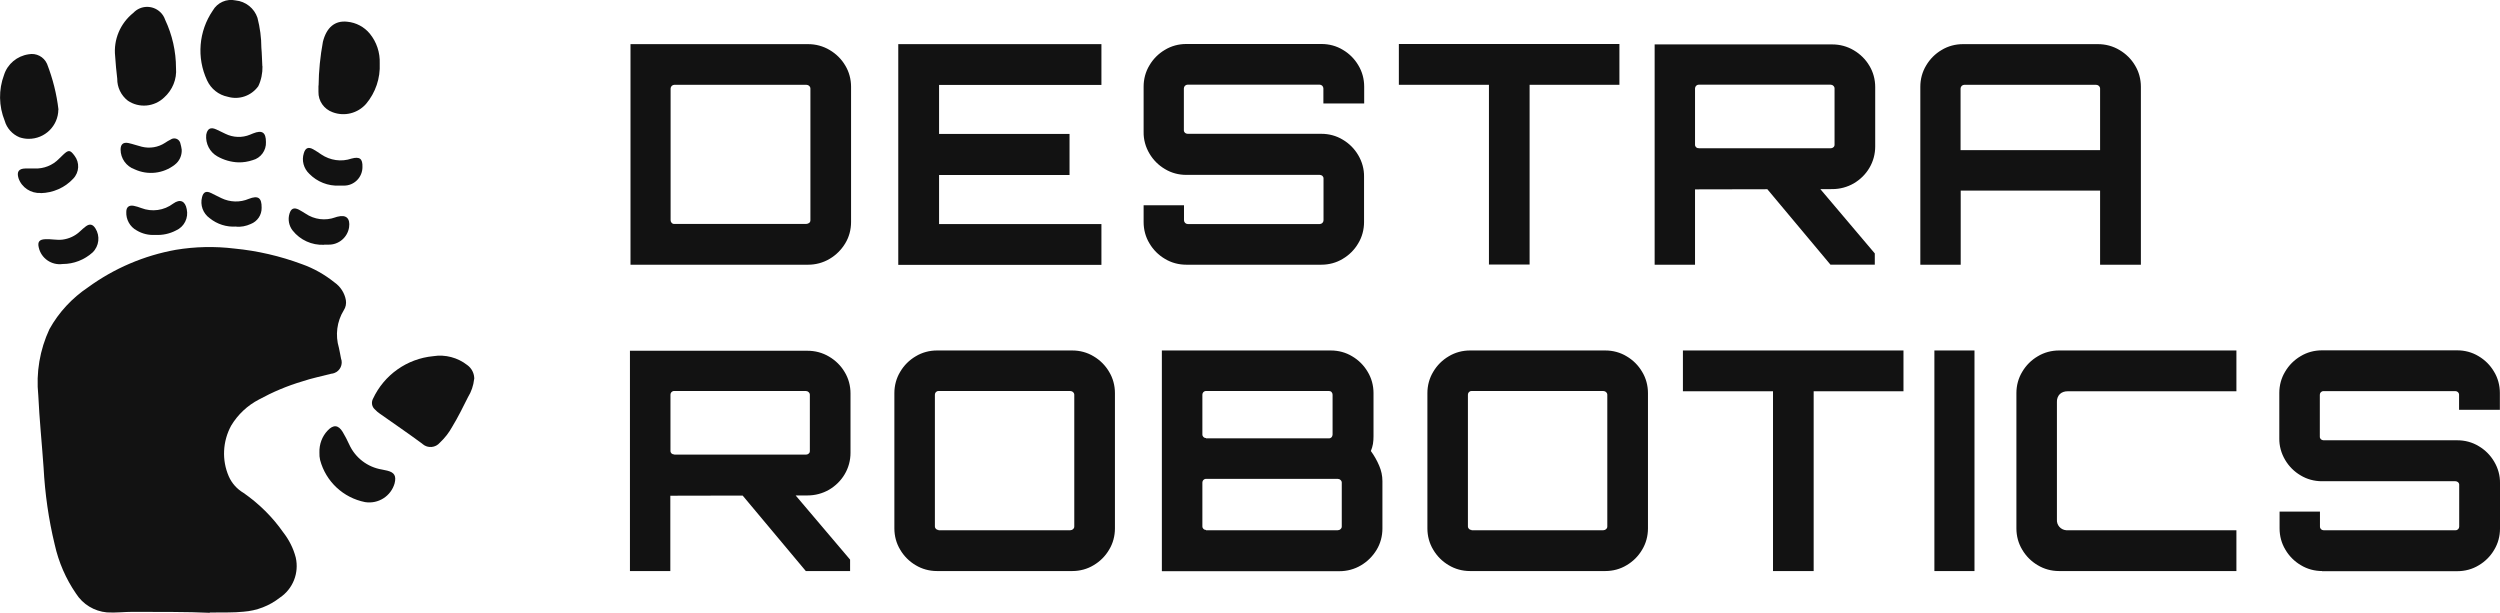 <?xml version="1.0" encoding="UTF-8"?><svg xmlns="http://www.w3.org/2000/svg" viewBox="0 0 179.54 44.01"><defs><style>.s{fill:#121212;}</style></defs><g><path class="s" d="m15.06,44.01c-1.62-.08-3.58-.06-5.53-.07-.62,0-1.23.08-1.85.04-.91-.08-1.73-.58-2.22-1.35-.73-1.06-1.25-2.26-1.53-3.52-.44-1.81-.7-3.66-.8-5.53-.12-1.73-.3-3.46-.38-5.19-.17-1.63.11-3.27.8-4.75.67-1.21,1.63-2.24,2.78-3.01,1.87-1.36,4.02-2.28,6.3-2.69,1.39-.23,2.8-.26,4.2-.09,1.66.16,3.29.54,4.85,1.12.85.3,1.64.75,2.34,1.31.43.3.73.76.82,1.28.04.25-.01.51-.15.72-.5.81-.62,1.79-.35,2.7.05.26.11.51.15.76.16.42-.06.9-.48,1.05-.07.03-.14.04-.22.05-.69.18-1.4.32-2.08.55-1.08.32-2.12.76-3.11,1.3-.83.43-1.52,1.08-2,1.88-.61,1.12-.68,2.47-.17,3.64.22.5.59.91,1.06,1.19,1.11.77,2.08,1.73,2.85,2.83.42.54.73,1.15.9,1.81.25,1.11-.2,2.25-1.14,2.88-.75.59-1.66.94-2.61,1.01-.7.07-1.39.05-2.42.06"/><path class="s" d="m34.05,27.23c-.05.46-.2.9-.44,1.29-.36.72-.72,1.45-1.14,2.14-.23.42-.53.8-.88,1.13-.31.37-.86.42-1.23.11-.01,0-.02-.02-.03-.03-1-.74-2.03-1.44-3.05-2.16-.13-.09-.25-.19-.36-.31-.22-.19-.27-.51-.13-.77.8-1.71,2.44-2.87,4.32-3.05.87-.14,1.76.1,2.45.64.32.23.51.61.5,1.01"/><path class="s" d="m18.85,4.76c.01.49-.09.99-.3,1.43-.5.69-1.37,1-2.19.76-.66-.13-1.21-.57-1.49-1.18-.76-1.63-.6-3.53.41-5.01.33-.58,1-.87,1.64-.73.72.07,1.34.56,1.57,1.25.18.7.28,1.43.28,2.15.04.41.04.82.07,1.33"/><path class="s" d="m12.64,4.88c.07.8-.25,1.58-.85,2.12-.71.68-1.8.78-2.61.23-.49-.38-.77-.97-.76-1.58-.06-.53-.12-1.07-.15-1.61-.13-1.2.37-2.37,1.31-3.12.52-.55,1.38-.57,1.93-.05.16.15.28.34.35.55.51,1.08.78,2.27.78,3.47"/><path class="s" d="m22.88,6.15c.01-1.06.12-2.11.31-3.15.26-1.03.86-1.54,1.75-1.44.63.06,1.22.37,1.62.86.49.6.74,1.36.71,2.14.05,1.06-.3,2.09-.98,2.9-.6.68-1.55.92-2.4.6-.62-.22-1.04-.81-1.02-1.47v-.45"/><path class="s" d="m4.19,7.87c-.01,1.17-.97,2.11-2.14,2.1-.22,0-.44-.04-.65-.11-.51-.21-.91-.65-1.06-1.18-.43-1.06-.45-2.23-.05-3.3.25-.79.94-1.36,1.76-1.48.55-.11,1.1.17,1.33.69.41,1.06.69,2.16.82,3.29"/><path class="s" d="m22.94,32.5c-.02-.59.19-1.16.59-1.58.41-.44.77-.41,1.08.1.17.29.33.59.47.9.43.95,1.31,1.63,2.35,1.8.13.03.25.05.38.08.52.13.66.38.53.91-.26.92-1.17,1.5-2.12,1.35-1.57-.31-2.82-1.48-3.23-3.02-.04-.18-.06-.36-.05-.54"/><path class="s" d="m2.93,13.86c-.71.04-1.37-.39-1.6-1.06-.14-.46.01-.69.49-.7h.66c.67.03,1.31-.23,1.77-.71.1-.1.2-.2.3-.29.37-.35.49-.34.8.08.38.49.35,1.19-.09,1.65-.6.65-1.45,1.02-2.33,1.04"/><path class="s" d="m16.96,16.27c-.69.05-1.37-.17-1.9-.6-.48-.34-.7-.94-.55-1.51.09-.37.3-.47.64-.3.25.12.5.25.75.37.62.3,1.34.32,1.97.05.67-.26.93-.08.92.64.01.52-.3.98-.79,1.17-.33.15-.69.22-1.04.19"/><path class="s" d="m24.37,13.33c-.81.04-1.59-.27-2.16-.85-.4-.38-.56-.95-.39-1.48.11-.38.33-.47.67-.28.2.11.39.24.58.37.64.43,1.44.55,2.17.3.59-.16.81,0,.79.61,0,.73-.59,1.33-1.32,1.33,0,0-.01,0-.02,0-.11,0-.22,0-.33,0"/><path class="s" d="m23.27,17.58c-.87.04-1.71-.34-2.25-1.02-.27-.34-.36-.8-.23-1.22.11-.36.31-.46.66-.29.17.09.33.19.49.29.63.43,1.43.53,2.14.27.06-.02.11-.04.17-.05.61-.16.91.12.82.76-.11.73-.75,1.27-1.49,1.25h-.3"/><path class="s" d="m13.05,10.75c.02.42-.16.82-.5,1.08-.82.64-1.93.77-2.88.33-.6-.21-1.01-.78-1.01-1.42,0-.37.18-.54.55-.47.33.07.65.19.98.27.57.14,1.17.04,1.66-.28.13-.09.27-.17.41-.24.2-.14.48-.09.62.11.04.06.07.12.08.19.04.14.07.28.09.43"/><path class="s" d="m17.11,11.66c-.53-.02-1.04-.17-1.5-.43-.55-.31-.86-.92-.8-1.55.08-.44.31-.57.71-.39.23.1.45.22.67.32.55.27,1.2.3,1.77.06l.22-.09c.65-.26.92-.07.92.62.03.6-.37,1.15-.95,1.3-.33.11-.68.17-1.03.16"/><path class="s" d="m11.15,16.87c-.47.03-.93-.08-1.33-.32-.49-.26-.78-.79-.75-1.34,0-.34.2-.49.53-.43.18.04.37.09.54.16.77.3,1.64.18,2.3-.32.49-.35.86-.19.97.4.14.63-.18,1.27-.77,1.53-.46.24-.97.35-1.49.32"/><path class="s" d="m4.5,18.96c-.8.11-1.55-.41-1.72-1.2-.09-.39.05-.56.45-.58.42-.03.83.08,1.25.03.47-.06.91-.26,1.25-.58.14-.13.28-.26.43-.37.28-.21.5-.16.69.14.35.55.27,1.27-.2,1.73-.59.53-1.35.83-2.15.83"/></g><path class="s" d="m45.28,19.01V3.17h12.76c.54,0,1.07.14,1.54.42.46.27.85.65,1.12,1.11.28.46.42.99.42,1.53v9.72c0,.54-.14,1.07-.42,1.53-.28.46-.66.84-1.12,1.11-.47.28-1,.42-1.54.42h-12.76Zm3.15-2.93h9.48c.07,0,.14-.03.2-.07.06-.05.09-.11.09-.19V6.36c0-.07-.03-.14-.09-.19-.05-.05-.13-.08-.2-.08h-9.48c-.07,0-.14.03-.19.08-.05.05-.08.12-.08.19v9.46c0,.07.03.14.08.19.05.05.12.08.19.07Zm16.08,2.93V3.17h14.59v2.93h-11.66v3.52h9.37v2.95h-9.37v3.52h11.66v2.93h-14.59Zm20.68,0c-.54,0-1.07-.14-1.53-.42-.46-.27-.84-.65-1.11-1.11-.28-.46-.42-.99-.42-1.53v-1.21h2.9v1.08c0,.07.03.14.08.19.05.05.12.08.19.08h9.48c.07,0,.14-.03.19-.08.05-.05.08-.12.08-.19v-3.01c0-.07-.03-.13-.08-.18-.05-.04-.12-.07-.19-.07h-9.59c-.54,0-1.07-.14-1.53-.42-.46-.27-.84-.65-1.11-1.11-.28-.47-.43-1.01-.42-1.55v-3.26c0-.54.14-1.07.42-1.53.27-.46.65-.84,1.11-1.11.46-.28.99-.42,1.53-.42h9.72c.54,0,1.07.14,1.53.42.46.27.84.65,1.11,1.11.28.46.42.99.42,1.53v1.21h-2.93v-1.08c0-.07-.03-.14-.08-.19-.05-.05-.12-.08-.19-.08h-9.48c-.07,0-.14.03-.19.08-.05.05-.08.12-.08.19v3.01c0,.07.03.13.08.18.05.04.12.07.19.07h9.61c.54,0,1.07.14,1.53.42.46.27.84.65,1.11,1.11.28.47.43,1.01.42,1.55v3.26c0,.54-.14,1.07-.42,1.53-.27.46-.65.84-1.11,1.11-.46.28-.99.42-1.53.42h-9.73Zm21.74,0V6.09h-6.47v-2.93h15.84v2.93h-6.45v12.91h-2.93Zm24.53,0l-4.77-5.7h3.81l4.14,4.89v.81h-3.17Zm-12.63,0V3.19h12.76c.54,0,1.07.14,1.54.42.46.27.85.65,1.12,1.11.28.46.42.99.42,1.53v4.27c0,.54-.14,1.07-.42,1.54-.27.46-.66.84-1.12,1.11-.47.27-1,.41-1.54.41l-9.86.02v5.41h-2.9Zm3.17-8.36h9.46c.07,0,.14-.02.2-.07.06-.04.09-.11.09-.18v-4.05c0-.07-.03-.14-.09-.19-.05-.05-.13-.08-.2-.08h-9.46c-.07,0-.14.03-.19.08-.05.05-.08.12-.08.19v4.05c0,.07.03.13.08.18.05.04.12.07.19.06Zm15.91,8.36V6.23c0-.54.14-1.07.42-1.53.27-.46.65-.84,1.11-1.11.46-.28.99-.42,1.53-.42h9.7c.54,0,1.07.14,1.54.42.46.27.85.65,1.12,1.11.28.46.42.99.42,1.53v12.78h-2.93v-5.32h-10.01v5.32h-2.9Zm2.9-8.23h10.01v-4.42c0-.07-.03-.14-.09-.19-.05-.05-.13-.08-.2-.08h-9.46c-.07,0-.14.03-.19.08-.05.05-.08.12-.08.19v4.42Zm-82.94,30.23l-4.77-5.7h3.81l4.14,4.88v.82h-3.17Zm-12.63,0v-15.82h12.76c.54,0,1.07.14,1.54.42.46.27.85.65,1.12,1.11.28.46.42.99.42,1.53v4.27c0,.54-.14,1.07-.42,1.54-.27.46-.66.84-1.12,1.11-.47.27-1,.41-1.54.41l-9.86.02v5.41h-2.9Zm3.17-8.36h9.46c.07,0,.14-.02.2-.07.06-.04.09-.11.09-.18v-4.05c0-.07-.03-.14-.09-.19-.05-.05-.13-.08-.2-.08h-9.46c-.15,0-.26.12-.26.26,0,0,0,0,0,0v4.05c0,.07.03.13.08.18.05.04.12.07.19.06Zm18.88,8.36c-.54,0-1.07-.14-1.53-.42-.46-.27-.84-.65-1.11-1.11-.28-.46-.42-.99-.42-1.53v-9.72c0-.54.14-1.07.42-1.53.27-.46.65-.84,1.11-1.11.46-.28.99-.42,1.53-.42h9.72c.54,0,1.07.14,1.53.42.46.27.84.65,1.11,1.11.28.46.42.99.42,1.53v9.72c0,.54-.14,1.07-.42,1.53-.27.46-.65.84-1.11,1.11-.46.28-.99.42-1.53.42h-9.72Zm.11-2.93h9.46c.07,0,.15-.03.2-.08.06-.05.09-.11.09-.19v-9.46c0-.07-.03-.14-.09-.19-.05-.05-.13-.08-.2-.08h-9.46c-.15,0-.26.12-.26.26,0,0,0,0,0,0v9.46c0,.15.12.26.26.26,0,0,0,0,0,0Zm16.04,2.93v-15.84h12.14c.54,0,1.07.14,1.53.42.46.27.84.65,1.11,1.11.28.46.42.99.42,1.53v3.1c0,.18-.01.37-.04.55-.03.17-.08.34-.15.51.24.33.44.68.6,1.06.15.35.23.72.23,1.1v3.41c0,.54-.14,1.07-.42,1.53-.28.46-.66.84-1.12,1.11-.47.28-1,.42-1.54.42h-12.75Zm3.17-2.93h9.46c.07,0,.15-.03.2-.08.06-.05.09-.11.09-.19v-3.15c0-.07-.03-.14-.09-.19-.05-.05-.13-.08-.2-.08h-9.46c-.15,0-.26.12-.26.26,0,0,0,0,0,0v3.15c0,.15.12.26.26.26,0,0,0,0,0,0Zm0-6.6h8.84c.07,0,.13-.03.18-.08.04-.05.07-.12.07-.19v-2.86c0-.07-.02-.13-.07-.19-.04-.05-.11-.08-.18-.08h-8.84c-.15,0-.26.12-.26.26,0,0,0,0,0,0v2.86c0,.15.12.26.26.26,0,0,0,0,0,0Zm18.96,9.53c-.54,0-1.07-.14-1.53-.42-.46-.27-.84-.65-1.11-1.11-.28-.46-.42-.99-.42-1.53v-9.72c0-.54.14-1.07.42-1.53.27-.46.65-.84,1.11-1.11.46-.28.99-.42,1.53-.42h9.72c.54,0,1.07.14,1.53.42.46.27.84.65,1.11,1.11.28.46.42.99.42,1.53v9.72c0,.54-.14,1.07-.42,1.53-.27.46-.65.84-1.11,1.11-.46.28-.99.42-1.53.42h-9.72Zm.11-2.93h9.46c.07,0,.15-.03.2-.08.06-.05.09-.11.09-.19v-9.46c0-.07-.03-.14-.09-.19-.05-.05-.13-.08-.2-.08h-9.46c-.15,0-.26.12-.26.26,0,0,0,0,0,0v9.46c0,.15.12.26.26.26,0,0,0,0,0,0Zm21.65,2.93v-12.91h-6.47v-2.93h15.84v2.93h-6.45v12.91h-2.93Zm11.59,0v-15.84h2.88v15.84h-2.88Zm8.95,0c-.54,0-1.07-.14-1.53-.42-.46-.27-.84-.65-1.11-1.11-.28-.46-.42-.99-.42-1.53v-9.72c0-.54.14-1.07.42-1.53.27-.46.65-.84,1.11-1.11.46-.28.99-.42,1.53-.42h12.74v2.93h-12.12c-.21,0-.41.06-.56.2-.15.15-.22.36-.21.57v8.44c-.03.4.27.74.67.77.03,0,.07,0,.1,0h12.12v2.93h-12.74Zm18.9,0c-.54,0-1.07-.14-1.53-.42-.46-.27-.84-.65-1.11-1.11-.28-.46-.42-.99-.42-1.53v-1.21h2.9v1.08c0,.15.12.26.26.26,0,0,0,0,0,0h9.48c.15,0,.26-.12.26-.26h0v-3.01c0-.07-.03-.13-.08-.18-.05-.04-.12-.07-.19-.07h-9.59c-.54,0-1.07-.14-1.53-.42-.46-.27-.84-.65-1.11-1.11-.28-.47-.43-1.01-.42-1.55v-3.26c0-.54.14-1.07.42-1.53.27-.46.65-.84,1.11-1.11.46-.28.99-.42,1.53-.42h9.72c.54,0,1.07.14,1.53.42.46.27.84.65,1.11,1.11.28.46.42.99.42,1.53v1.21h-2.93v-1.08c0-.15-.12-.26-.26-.26,0,0,0,0,0,0h-9.48c-.15,0-.26.12-.26.26h0v3.02c0,.07.03.13.08.18.05.04.12.07.19.07h9.61c.54,0,1.07.14,1.53.42.46.27.84.65,1.11,1.11.28.47.43,1.01.42,1.55v3.26c0,.54-.14,1.07-.42,1.53-.27.46-.65.84-1.11,1.11-.46.28-.99.42-1.53.42h-9.72Z"/></svg>